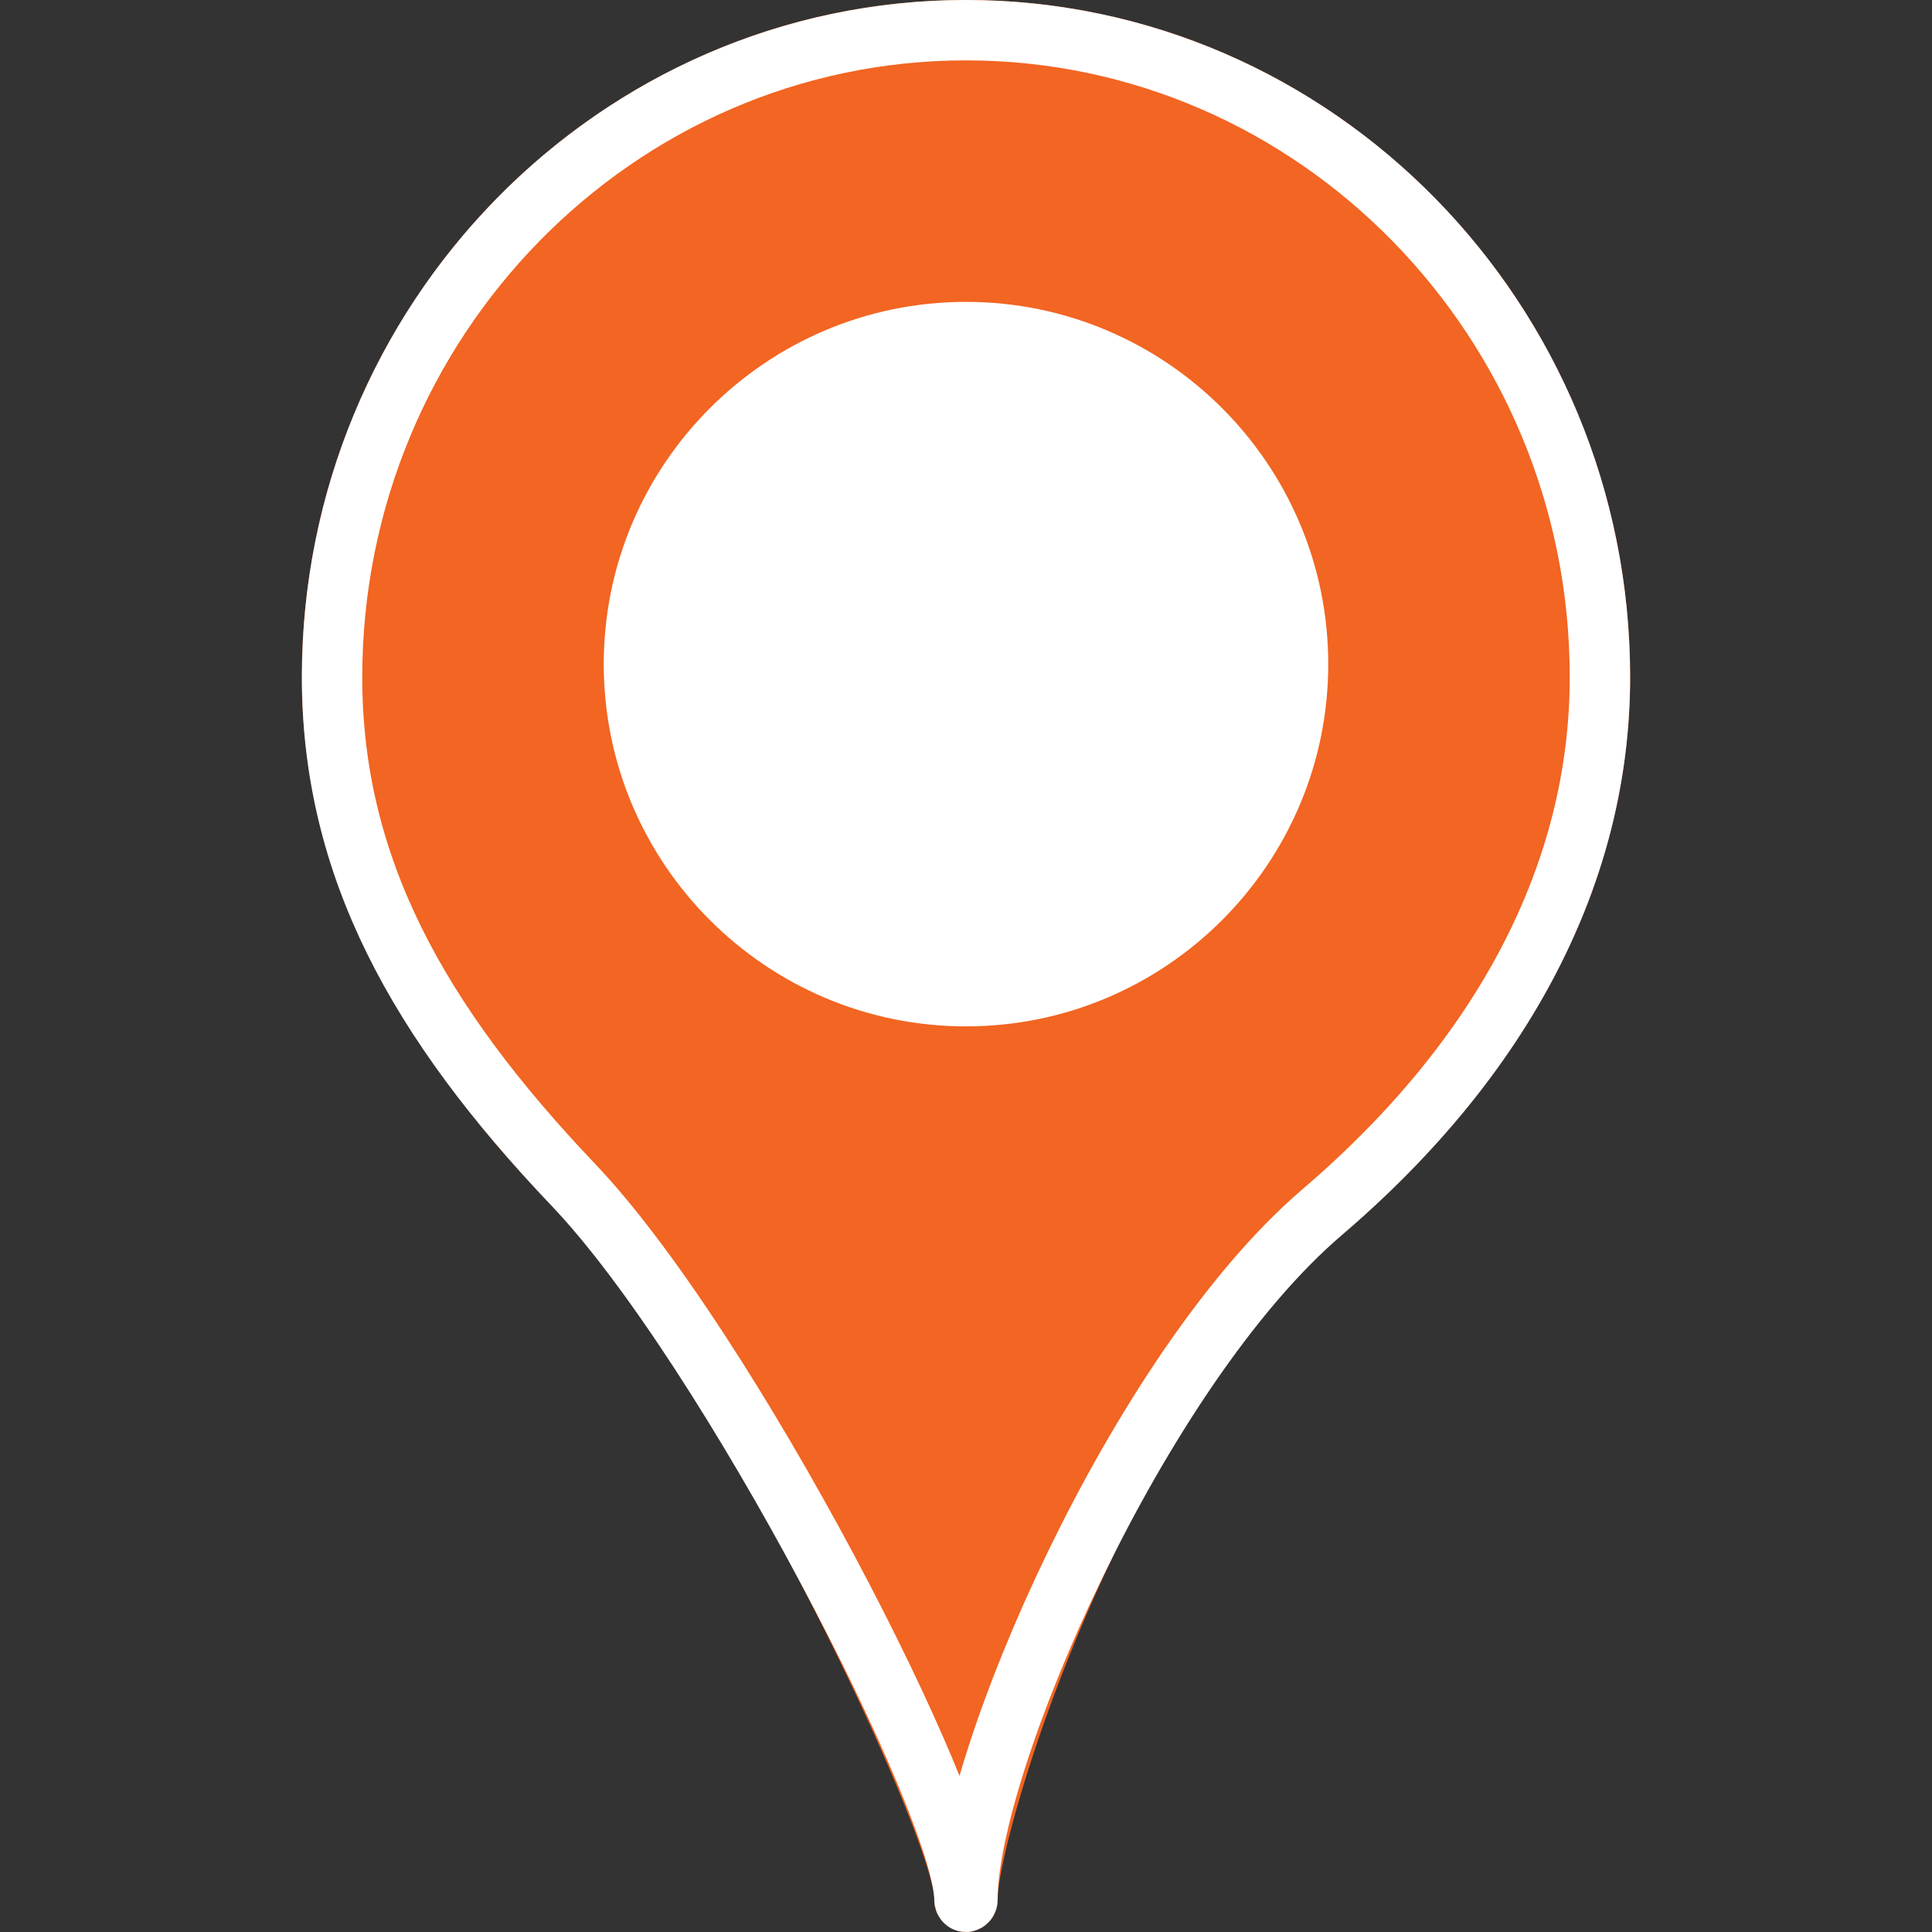<svg xmlns="http://www.w3.org/2000/svg" xmlns:xlink="http://www.w3.org/1999/xlink" width="32" height="32" viewBox="0 0 32 32">
    <rect x="0" y="0" width="32" height="32" fill="#333333" stroke="none"/>
    <defs>
        <path id="a" d="M15.475 32.466c0-.968-3.384-8.395-6.348-11.505C7.356 19.099 5 16.169 5 12.216 5 6.03 9.934 1 16 1s11 5.031 11 11.216c0 3.373-1.651 6.569-4.774 9.24-3.72 3.183-5.702 10.011-5.702 11.009a.533.533 0 0 1-.525.535.53.53 0 0 1-.524-.534z"/>
    </defs>
    <g fill="none" fill-rule="evenodd">
        <path d="M0-1h32v32H0z"/>
        <g transform="translate(0 -1)">
            <use fill="#F26522" xlink:href="#a"/>
            <path stroke="#FFF" d="M15.975 32.466c0 .02.014.034.021.034.013 0 .028-.015.028-.035 0-2.252 2.803-8.758 5.877-11.39 3.017-2.58 4.599-5.641 4.599-8.86C26.5 6.306 21.787 1.5 16 1.5S5.5 6.305 5.5 12.216c0 3.14 1.422 5.701 3.989 8.4 2.574 2.7 6.486 10.311 6.486 11.85z"/>
        </g>
        <path fill="#FFF" d="M16 17c-3.309 0-6-2.691-6-6s2.691-6 6-6 6 2.691 6 6-2.691 6-6 6"/>
    </g>
</svg>
